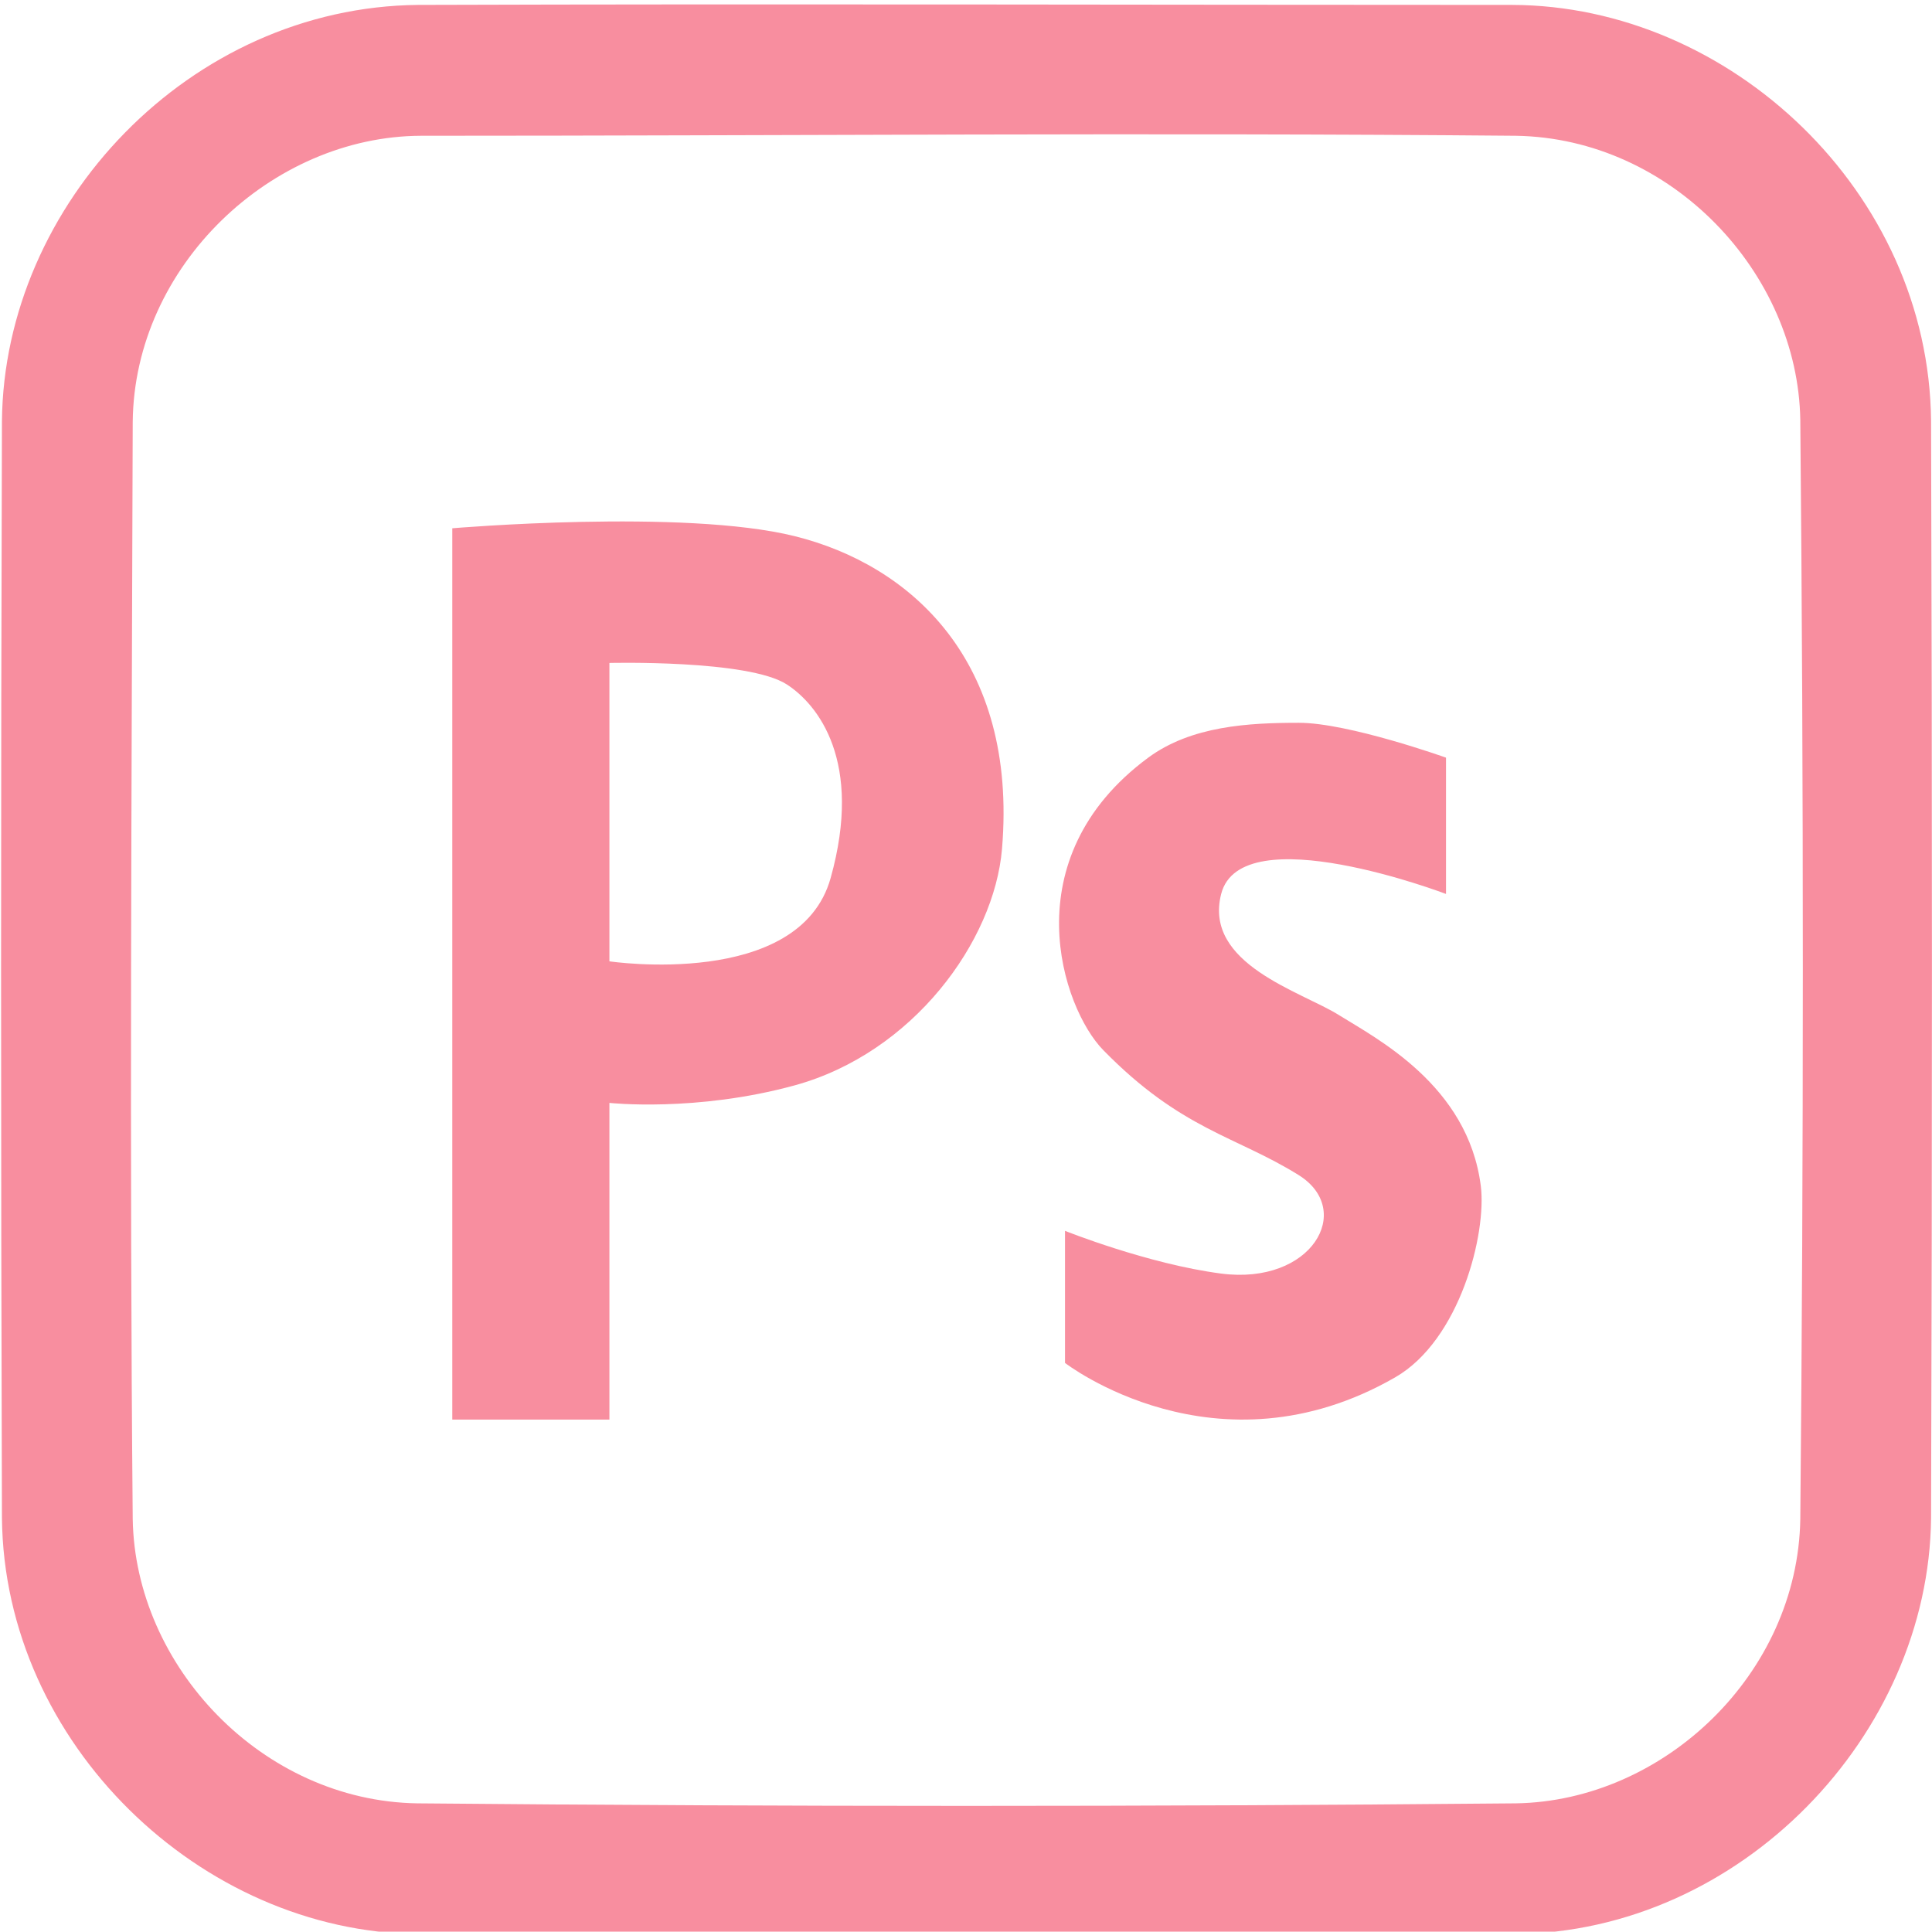 <?xml version="1.0" encoding="utf-8"?>
<!-- Generator: Adobe Illustrator 23.0.1, SVG Export Plug-In . SVG Version: 6.00 Build 0)  -->
<svg version="1.1" id="Layer_1" xmlns="http://www.w3.org/2000/svg" xmlns:xlink="http://www.w3.org/1999/xlink" x="0px" y="0px"
	 viewBox="0 0 152.5 152.47" style="enable-background:new 0 0 152.5 152.47;" xml:space="preserve">
<style type="text/css">
	.st0{fill:#3A4164;stroke:#3A4164;stroke-linejoin:round;stroke-miterlimit:1.414;}
	.st1{fill:#3A4164;}
	.st2{fill-rule:evenodd;clip-rule:evenodd;fill:#3A4164;}
	.st3{fill-rule:evenodd;clip-rule:evenodd;fill:#F88E9F;}
	.st4{fill:#F88E9F;}
</style>
<g id="ps" transform="matrix(0.64,0,0,0.64,169.639,601.772)">
	<g transform="matrix(1.017,0,0,1.017,128.941,-134.911)">
		<path class="st4" d="M-204.02-791.3c26.38,0.08,50.54,22.66,50.79,50.47c0.14,44.34,0.14,88.68,0,133.01
			c-0.25,26.34-23.09,50.23-50.47,50.47c-44.34,0.14-88.68,0.14-133.01,0c-26.34-0.25-50.21-23.09-50.47-50.47
			c-0.14-44.34-0.14-88.68,0-133.01c0.25-26.28,22.76-50.21,50.47-50.47C-292.48-791.44-248.25-791.3-204.02-791.3z M-336.37-775.43
			c-18.1,0.06-34.77,15.78-34.95,34.71c-0.13,44.34-0.4,88.69,0,133.03c0.28,17.87,15.7,34.19,34.49,34.49
			c44.42,0.41,88.83,0.41,133.25,0c17.92-0.28,34.2-15.69,34.49-34.49c0.41-44.42,0.41-88.83,0-133.25
			c-0.27-17.84-15.6-34.19-34.49-34.49C-247.85-775.83-292.11-775.43-336.37-775.43z"/>
	</g>
	<g transform="matrix(1,0,0,1,-0.819,2.226)">
		<path class="st3" d="M-189.08-767.41h-19.38v-109.93c0,0,28.53-2.43,42.22,0.97c14.27,3.54,27.53,15.34,25.58,38.57
			c-0.96,11.39-10.96,25.16-25.58,29.17c-12.16,3.33-22.84,2.16-22.84,2.16V-767.41z M-85.9-849.05v16.81c0,0-25.26-9.63-27.73,0
			c-2.22,8.66,9.93,12.05,14.51,14.93c4.58,2.87,15.93,8.64,17.51,21.07c0.74,5.87-2.56,19.02-10.56,23.62
			c-22.07,12.68-40.72-1.78-40.72-1.78v-16.29c0,0,10.21,4.09,19.26,5.27c11.16,1.45,16.48-7.81,9.57-12.14
			c-7.76-4.84-14.49-5.58-24.12-15.43c-5.05-5.16-11.31-23.59,5.54-36.05c5.33-3.94,12.45-4.31,18.58-4.31
			C-97.95-853.36-85.9-849.05-85.9-849.05z M-189.08-860.73v36.8c0,0,23.42,3.5,27.28-10.26c4.04-14.42-1.58-21.42-5.4-23.89
			C-171.96-861.16-189.08-860.73-189.08-860.73z"/>
	</g>
</g>
</svg>
